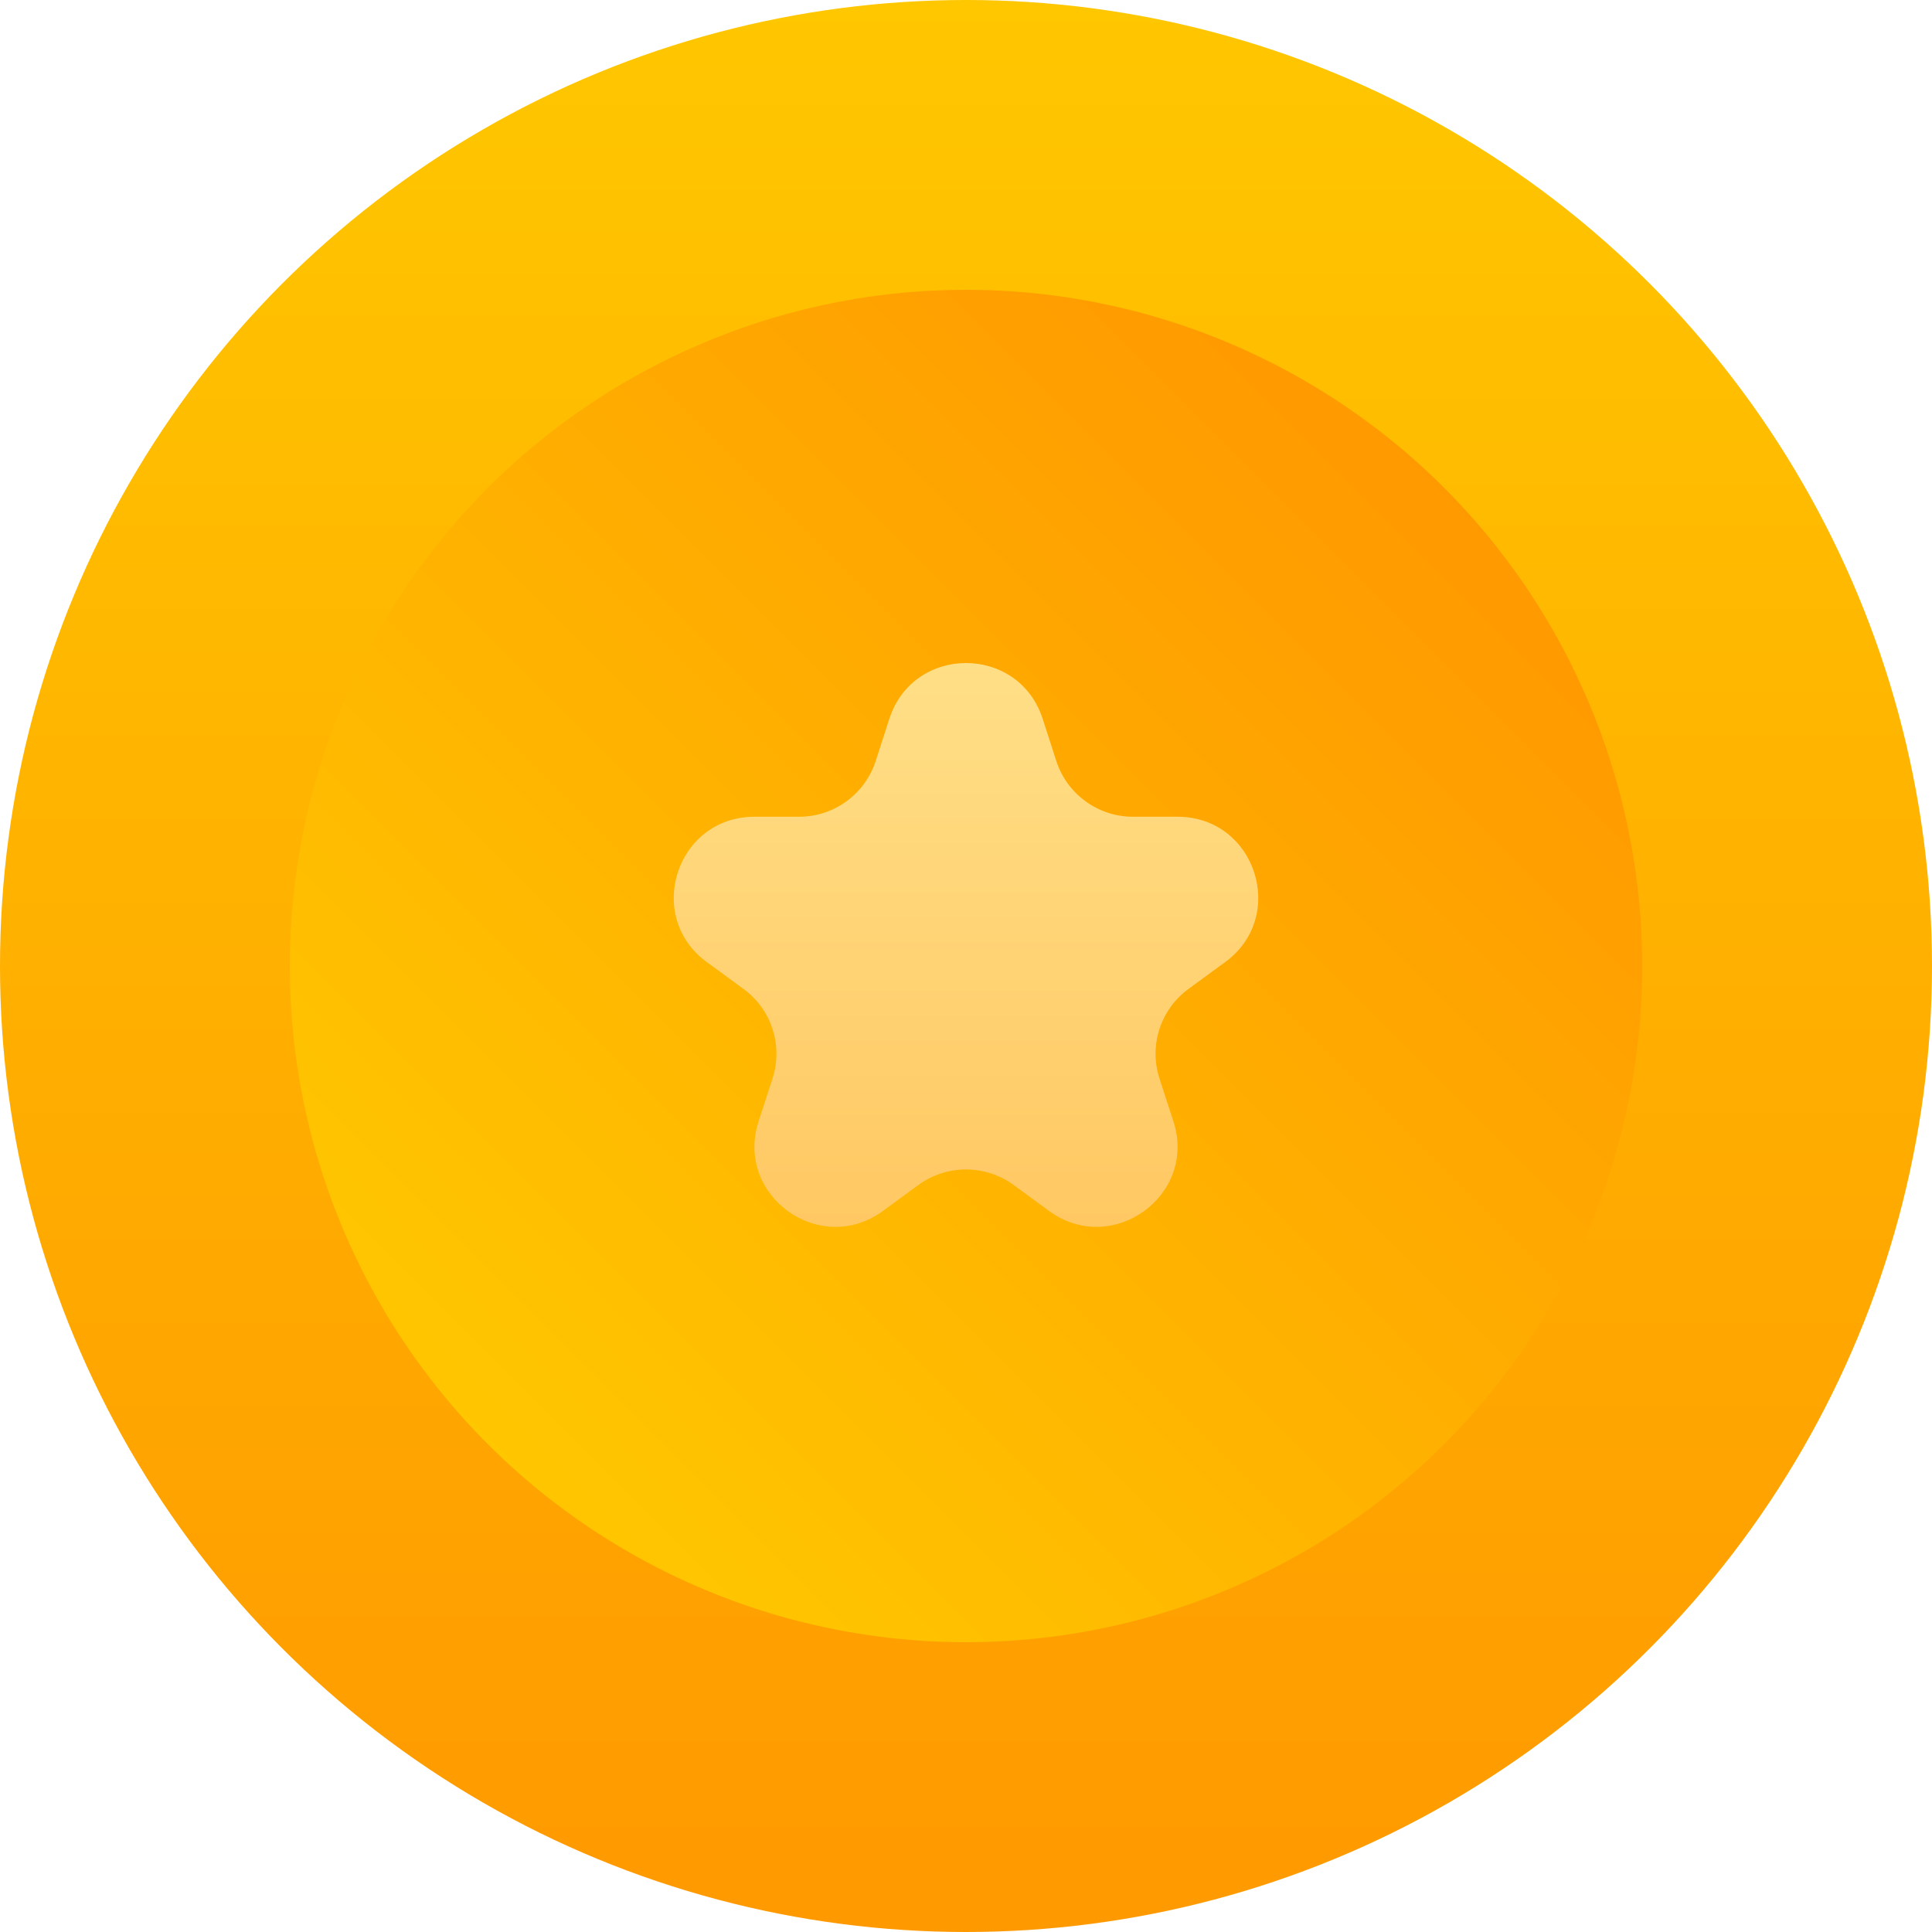 <svg width="12" height="12" viewBox="0 0 12 12" fill="none" xmlns="http://www.w3.org/2000/svg">
<circle cx="6" cy="6" r="6" fill="url(#paint0_linear_675_317)"/>
<ellipse cx="6" cy="6" rx="4.2" ry="4.2" transform="rotate(-180 6 6)" fill="url(#paint1_linear_675_317)"/>
<path d="M5.524 4.464C5.674 4.003 6.326 4.003 6.476 4.464L6.561 4.727C6.628 4.933 6.82 5.073 7.037 5.073H7.314C7.799 5.073 8 5.693 7.608 5.977L7.384 6.141C7.208 6.268 7.135 6.494 7.202 6.7L7.288 6.964C7.438 7.424 6.91 7.807 6.518 7.523L6.294 7.359C6.119 7.232 5.881 7.232 5.706 7.359L5.482 7.523C5.09 7.807 4.562 7.424 4.712 6.964L4.798 6.7C4.865 6.494 4.792 6.268 4.616 6.141L4.392 5.977C4 5.693 4.201 5.073 4.686 5.073H4.963C5.18 5.073 5.372 4.933 5.439 4.727L5.524 4.464Z" fill="url(#paint2_linear_675_317)"/>
<defs>
<linearGradient id="paint0_linear_675_317" x1="6" y1="0" x2="6" y2="12" gradientUnits="userSpaceOnUse">
<stop stop-color="#FFC700"/>
<stop offset="1" stop-color="#FF9900"/>
</linearGradient>
<linearGradient id="paint1_linear_675_317" x1="8.625" y1="2.588" x2="2.587" y2="8.625" gradientUnits="userSpaceOnUse">
<stop stop-color="#FFC700"/>
<stop offset="1" stop-color="#FF9900"/>
</linearGradient>
<linearGradient id="paint2_linear_675_317" x1="6" y1="3" x2="6" y2="9" gradientUnits="userSpaceOnUse">
<stop stop-color="#FFE692"/>
<stop offset="1" stop-color="#FFBF55"/>
</linearGradient>
</defs>
</svg>
